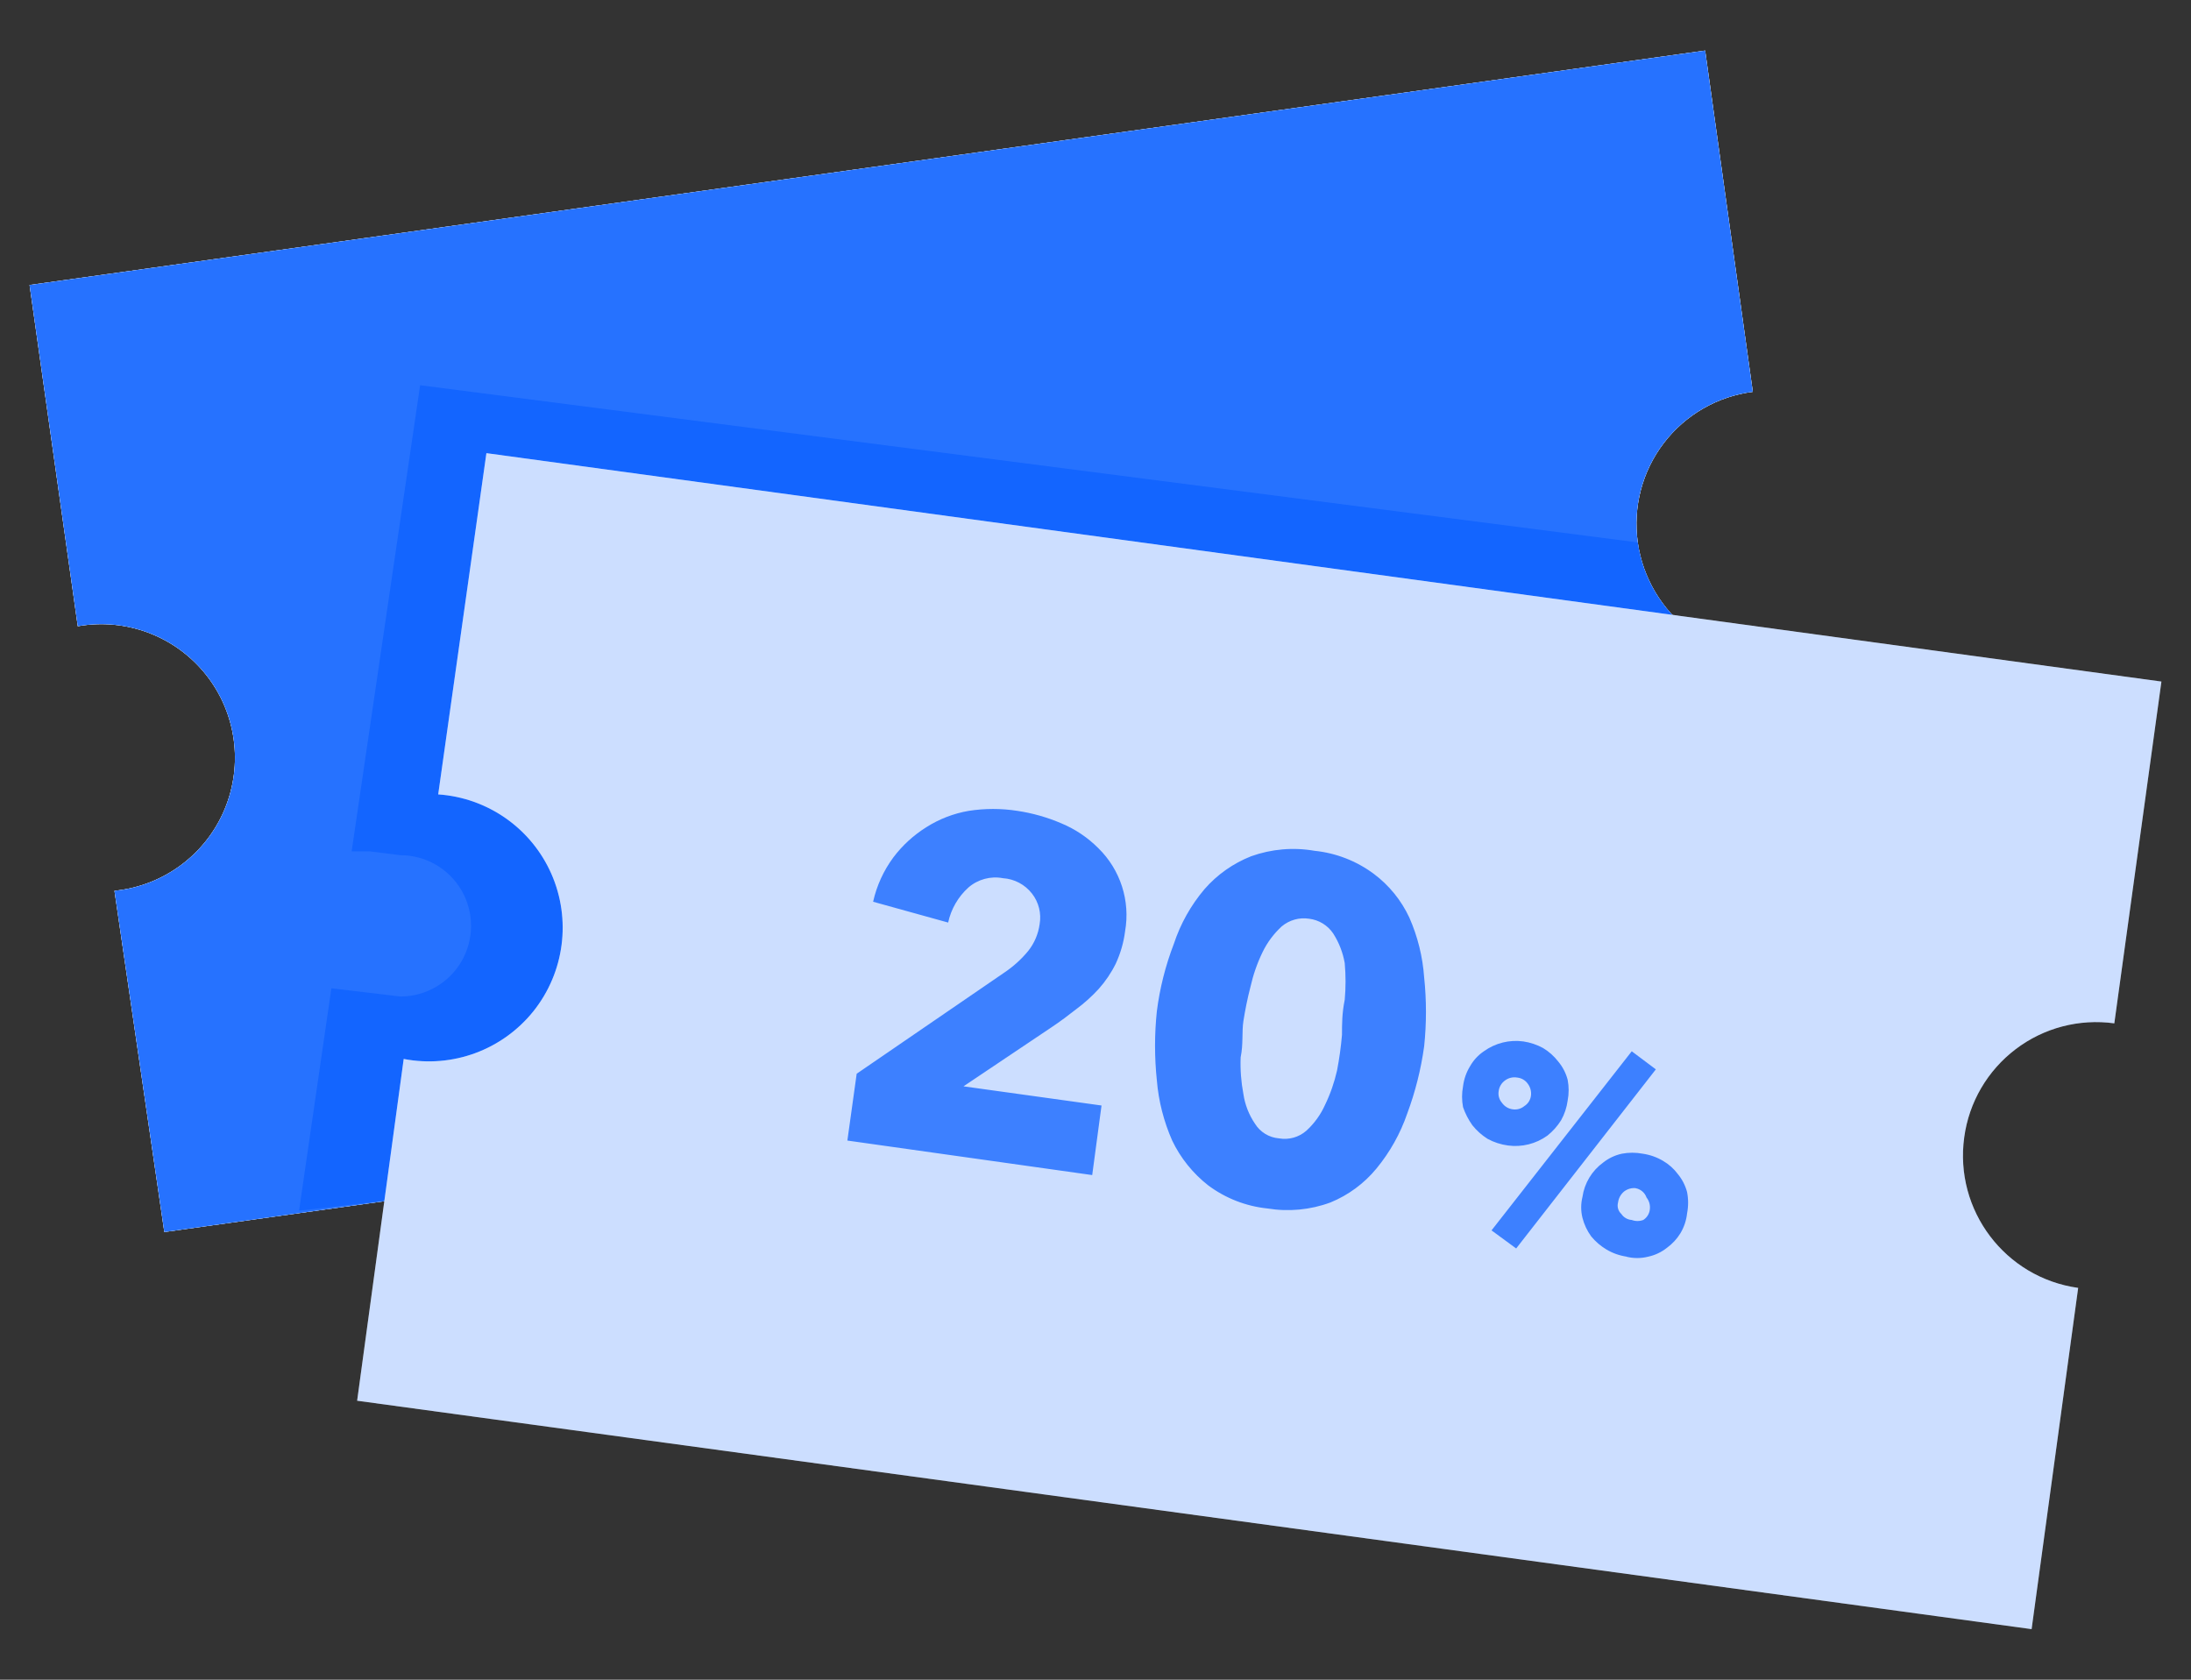 <svg xmlns="http://www.w3.org/2000/svg" width="60" height="46" viewBox="0 0 60 46">
    <rect x="0" y="0" width="60" height="46" fill="#333333" stroke="none"/>
    <g fill="none" fill-rule="evenodd">
        <g fill-rule="nonzero">
            <g>
                <g>
                    <path fill="#FFF" d="M44.85 14.355c-.136-.966.12-1.946.712-2.721.592-.775 1.47-1.281 2.438-1.404L46.695.885.81 7.305l1.32 9.345c1.32-.236 2.665.27 3.503 1.317.838 1.048 1.035 2.47.514 3.707-.52 1.237-1.677 2.089-3.012 2.221L4.5 33.24l45.825-6.42-1.305-9.345c-.967.141-1.95-.108-2.733-.694-.783-.585-1.3-1.458-1.437-2.426z" transform="translate(-457 -1404) translate(448 1388) translate(9 16.5)"/>
                    <path fill="#FFF" d="M44.85 14.355c-.136-.966.12-1.946.712-2.721.592-.775 1.47-1.281 2.438-1.404L46.695.885.81 7.305l1.32 9.345c1.32-.236 2.665.27 3.503 1.317.838 1.048 1.035 2.47.514 3.707-.52 1.237-1.677 2.089-3.012 2.221L4.5 33.24l45.825-6.42-1.305-9.345c-.967.141-1.95-.108-2.733-.694-.783-.585-1.3-1.458-1.437-2.426z" transform="translate(-457 -1404) translate(448 1388) translate(9 16.5)"/>
                    <g fill="#0059FF" opacity=".85">
                        <path d="M44.85 14.355c-.136-.966.12-1.946.712-2.721.592-.775 1.47-1.281 2.438-1.404L46.695.885.81 7.305l1.32 9.345c1.32-.236 2.665.27 3.503 1.317.838 1.048 1.035 2.47.514 3.707-.52 1.237-1.677 2.089-3.012 2.221L4.5 33.24l45.825-6.42-1.305-9.345c-.967.141-1.95-.108-2.733-.694-.783-.585-1.3-1.458-1.437-2.426z" transform="translate(-457 -1404) translate(448 1388) translate(9 16.5)"/>
                    </g>
                    <path fill="#0059FF" d="M44.85 14.355L11.505 10.05 9.63 22.815h.495l.84.105c.691 0 1.33.369 1.676.967.345.6.345 1.337 0 1.936-.346.598-.985.967-1.676.967l-1.89-.225-.885 6.09 2.31-.27 15-5.745 21.315-9.54c-1.07-.532-1.806-1.56-1.965-2.745z" opacity=".5" transform="translate(-457 -1404) translate(448 1388) translate(9 16.5)"/>
                    <path fill="#FFF" d="M53.79 30.645c.13-.96.637-1.827 1.408-2.412.77-.586 1.743-.84 2.702-.708l1.29-9.36-45.87-6.255L12 21.255c1.358.093 2.552.932 3.1 2.178.547 1.246.358 2.693-.49 3.757-.85 1.063-2.219 1.568-3.555 1.31L9.78 37.86l45.855 6.255 1.275-9.345c-2-.279-3.396-2.125-3.12-4.125z" transform="translate(-457 -1404) translate(448 1388) translate(9 16.5)"/>
                    <g fill="#0059FF" opacity=".2">
                        <path d="M44.79 20.145c.13-.96.637-1.827 1.408-2.412.77-.586 1.743-.84 2.702-.708l1.29-9.36L4.32 1.41 3 10.755c1.358.093 2.552.932 3.1 2.178.547 1.246.358 2.693-.49 3.757-.85 1.063-2.219 1.568-3.555 1.31L.78 27.36l45.855 6.255 1.275-9.345c-2-.279-3.396-2.125-3.12-4.125z" transform="translate(-457 -1404) translate(448 1388) translate(9 16.5) translate(9 10.5)"/>
                    </g>
                    <g fill="#0059FF" opacity=".7">
                        <path d="M18.795 9.87c-.194-.026-.383-.087-.555-.18-.16-.1-.302-.227-.42-.375-.108-.152-.194-.319-.255-.495-.036-.188-.036-.382 0-.57.024-.197.09-.386.195-.555.092-.162.22-.3.375-.405.312-.225.699-.322 1.08-.27.19.028.372.089.54.18.162.097.305.225.42.375.12.144.207.313.255.495.036.188.036.382 0 .57-.025.19-.086.373-.18.54-.1.16-.227.302-.375.42-.312.225-.699.322-1.08.27zm-.45 2.325l3.84-4.905.66.495-3.825 4.905-.675-.495zm.705-4.185c-.116-.02-.235.006-.33.075-.1.07-.166.179-.18.3-.018.113.015.228.09.315.07.1.179.166.3.18.113.016.227-.017.315-.09.1-.063.166-.168.18-.285.015-.118-.018-.236-.09-.33-.067-.093-.17-.153-.285-.165zm3 4.905c-.196-.028-.385-.094-.555-.195-.16-.095-.302-.217-.42-.36-.112-.153-.193-.326-.24-.51-.046-.187-.046-.383 0-.57.054-.38.26-.72.57-.945.15-.118.324-.2.51-.24.188-.036.382-.036.57 0 .196.028.385.094.555.195.158.091.296.214.405.36.12.145.207.314.255.495.038.193.038.392 0 .585-.02.19-.082.375-.18.54-.097.159-.224.296-.375.405-.15.118-.324.2-.51.24-.197.05-.403.05-.6 0h.015zm.255-1.875c-.118-.015-.236.018-.33.09-.091.075-.15.183-.165.3-.031.114.003.235.09.315.064.096.17.157.285.165.102.038.213.038.315 0 .1-.063.166-.168.18-.285.016-.118-.016-.237-.09-.33-.047-.133-.161-.23-.3-.255h.015zM.705 9.735l.255-1.83L5.01 5.13c.242-.163.46-.36.645-.585.17-.212.278-.466.315-.735.052-.297-.024-.602-.21-.84-.193-.247-.482-.4-.795-.42-.337-.064-.685.03-.945.255-.281.254-.476.59-.555.96l-2.055-.57c.098-.44.287-.853.555-1.215.247-.328.552-.607.9-.825.356-.227.754-.38 1.17-.45.437-.068.883-.068 1.32 0 .418.062.827.178 1.215.345.376.157.717.387 1.005.675.607.592.882 1.445.735 2.28-.039.306-.125.605-.255.885-.123.25-.28.482-.465.69-.187.204-.393.39-.615.555-.21.165-.45.345-.675.495L3.885 8.25l3.78.525-.255 1.905-6.705-.945zM16.5 7.155c-.087.63-.243 1.249-.465 1.845-.188.546-.473 1.054-.84 1.5-.337.41-.77.729-1.26.93-.551.204-1.145.26-1.725.165-.587-.06-1.146-.278-1.62-.63-.42-.328-.76-.749-.99-1.23-.23-.523-.373-1.08-.42-1.65-.066-.628-.066-1.262 0-1.89.08-.631.236-1.25.465-1.845.181-.55.466-1.059.84-1.5.347-.398.784-.706 1.275-.9.557-.2 1.157-.252 1.74-.15.587.06 1.146.278 1.62.63.42.313.754.726.975 1.2.228.518.365 1.07.405 1.635.066.628.066 1.262 0 1.89zm-2.25-.315c0-.285 0-.6.075-.96.03-.334.03-.67 0-1.005-.05-.288-.157-.564-.315-.81-.15-.225-.392-.372-.66-.405-.269-.041-.542.035-.75.21-.218.2-.396.439-.525.705-.146.301-.256.618-.33.945-.09.345-.15.66-.195.945-.045.285 0 .63-.075.99-.013.337.012.674.075 1.005.043.29.15.567.315.81.143.233.388.383.66.405.269.047.545-.03.75-.21.216-.198.39-.438.51-.705.146-.301.256-.618.33-.945.062-.322.107-.648.135-.975z" transform="translate(-457 -1404) translate(448 1388) translate(9 16.5) translate(22.5 21)"/>
                    </g>
                </g>
            </g>
        </g>
    </g>
</svg>
